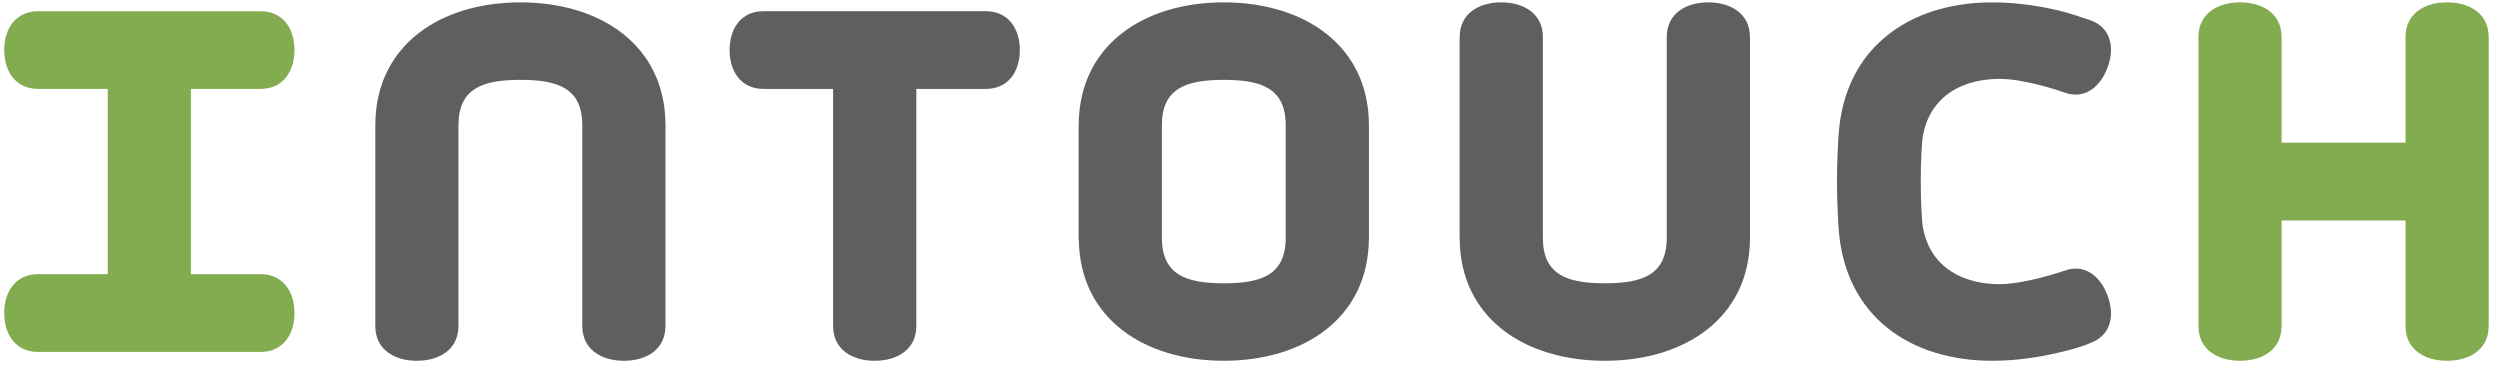 <?xml version="1.0" encoding="UTF-8"?>
<svg width="216px" height="32px" viewBox="0 0 216 32" version="1.1" xmlns="http://www.w3.org/2000/svg" xmlns:xlink="http://www.w3.org/1999/xlink">
    <!-- Generator: sketchtool 58 (101010) - https://sketch.com -->
    <title>440E3C6E-4917-48CC-9932-777274D41593</title>
    <desc>Created with sketchtool.</desc>
    <g id="Page-1" stroke="none" stroke-width="1" fill="none" fill-rule="evenodd">
        <g id="Иконки" transform="translate(-801, -365)" fill-rule="nonzero">
            <g id="Logo-/-интач" transform="translate(801, 365)">
                <path d="M215.02,3.153 C214.998,1.189 213.4,0.202 211.424,0.202 C209.459,0.202 207.862,1.189 207.84,3.153 L207.84,12.324 L197.132,12.324 L197.132,3.153 L197.124,3.153 C197.11,1.189 195.513,0.202 193.54,0.202 C191.568,0.202 189.967,1.189 189.948,3.153 L189.948,28.216 C189.967,30.182 191.568,31.17 193.54,31.17 C195.513,31.17 197.11,30.182 197.124,28.216 L197.132,28.216 L197.132,19.049 L207.84,19.049 L207.84,28.216 C207.862,30.182 209.459,31.17 211.424,31.17 C213.4,31.17 214.998,30.182 215.02,28.216 L215.025,28.216 L215.025,3.153 L215.02,3.153 Z M16.493,7.682 L16.493,23.687 L22.503,23.687 C24.452,23.687 25.443,25.193 25.443,27.047 C25.443,28.9 24.452,30.409 22.503,30.409 L3.305,30.409 C1.35,30.409 0.364,28.9 0.364,27.047 C0.364,25.193 1.35,23.687 3.305,23.687 L9.31,23.687 L9.31,7.682 L3.305,7.682 C1.35,7.682 0.364,6.176 0.364,4.329 C0.364,2.465 1.35,0.971 3.305,0.971 L22.503,0.971 C24.452,0.971 25.443,2.465 25.443,4.329 C25.443,6.176 24.452,7.682 22.503,7.682 L16.493,7.682 Z" id="Fill-2" fill="#83AC50"></path>
                <path d="M151.199,20.54 L151.199,20.622 C151.146,27.497 145.551,31.171 138.661,31.171 C131.756,31.171 126.161,27.497 126.116,20.622 L126.112,20.622 L126.112,3.154 L126.116,3.154 C126.139,1.192 127.734,0.205 129.708,0.205 C131.681,0.205 133.281,1.192 133.304,3.154 L133.304,20.54 C133.304,23.765 135.43,24.474 138.661,24.474 C141.877,24.474 143.999,23.768 144.008,20.56 L144.008,3.204 L144.008,3.192 L144.008,3.177 L144.008,3.154 C144.03,1.192 145.626,0.205 147.596,0.205 C149.569,0.205 151.172,1.192 151.191,3.154 L151.199,3.154 L151.199,20.54 Z M57.498,10.814 L57.498,28.214 L57.494,28.214 C57.476,30.179 55.88,31.171 53.903,31.171 C51.937,31.171 50.333,30.179 50.311,28.214 L50.311,10.822 C50.311,7.607 48.184,6.9 44.964,6.9 C41.742,6.9 39.61,7.607 39.61,10.83 L39.61,28.214 C39.588,30.179 37.992,31.171 36.018,31.171 C34.046,31.171 32.446,30.179 32.427,28.214 L32.427,10.8 C32.446,3.89 38.052,0.205 44.964,0.205 C51.873,0.205 57.48,3.89 57.498,10.8 L57.498,10.814 Z M178.367,23.391 C180.083,22.755 181.463,23.826 182.095,25.547 C182.727,27.254 182.381,28.954 180.694,29.594 C179.994,29.948 178.744,30.253 177.938,30.447 C176.322,30.839 174.297,31.171 172.109,31.171 C165.122,31.171 159.391,27.393 158.856,19.732 C158.823,19.342 158.713,17.307 158.713,15.684 C158.713,14.07 158.823,12.025 158.856,11.639 C158.916,10.795 159.034,9.997 159.214,9.243 C159.753,7.002 160.806,5.182 162.241,3.78 C164.685,1.389 168.194,0.205 172.109,0.205 C174.297,0.205 176.322,0.539 177.938,0.925 C178.744,1.125 179.814,1.47 180.694,1.778 C182.381,2.422 182.727,4.122 182.095,5.83 C181.463,7.544 180.083,8.622 178.367,7.993 C178.137,7.9 174.946,6.816 172.788,6.816 C170.837,6.816 168.879,7.36 167.577,8.761 C166.895,9.482 166.394,10.429 166.154,11.639 C166.052,12.161 165.954,13.805 165.954,15.684 C165.954,17.565 166.052,19.224 166.154,19.732 C166.853,23.293 169.835,24.554 172.788,24.554 L172.788,24.551 C174.946,24.551 178.137,23.469 178.367,23.391 Z M85.167,0.968 C87.126,0.968 88.112,2.467 88.112,4.326 C88.112,6.176 87.126,7.684 85.167,7.684 L79.17,7.684 L79.17,28.214 L79.166,28.214 C79.147,30.179 77.547,31.171 75.575,31.171 C73.601,31.171 72.005,30.179 71.983,28.214 L71.978,28.214 L71.978,7.684 L65.977,7.684 C64.023,7.684 63.037,6.176 63.037,4.326 C63.037,2.467 64.023,0.968 65.977,0.968 L85.167,0.968 Z M118.277,10.792 C118.251,3.894 112.652,0.205 105.739,0.205 C98.827,0.205 93.224,3.894 93.202,10.792 L93.194,10.792 L93.194,20.722 L93.209,20.722 C93.304,27.531 98.88,31.171 105.739,31.171 C112.604,31.171 118.169,27.531 118.27,20.722 L118.277,20.722 L118.277,10.792 Z M111.086,20.54 C111.086,23.768 108.963,24.478 105.739,24.478 C102.516,24.478 100.386,23.768 100.386,20.54 L100.386,10.83 C100.386,7.607 102.516,6.9 105.739,6.9 C108.963,6.9 111.086,7.607 111.086,10.83 L111.086,20.54 Z" id="Fill-3" fill="#5F5F5E"></path>
            </g>
        </g>
    </g>
</svg>